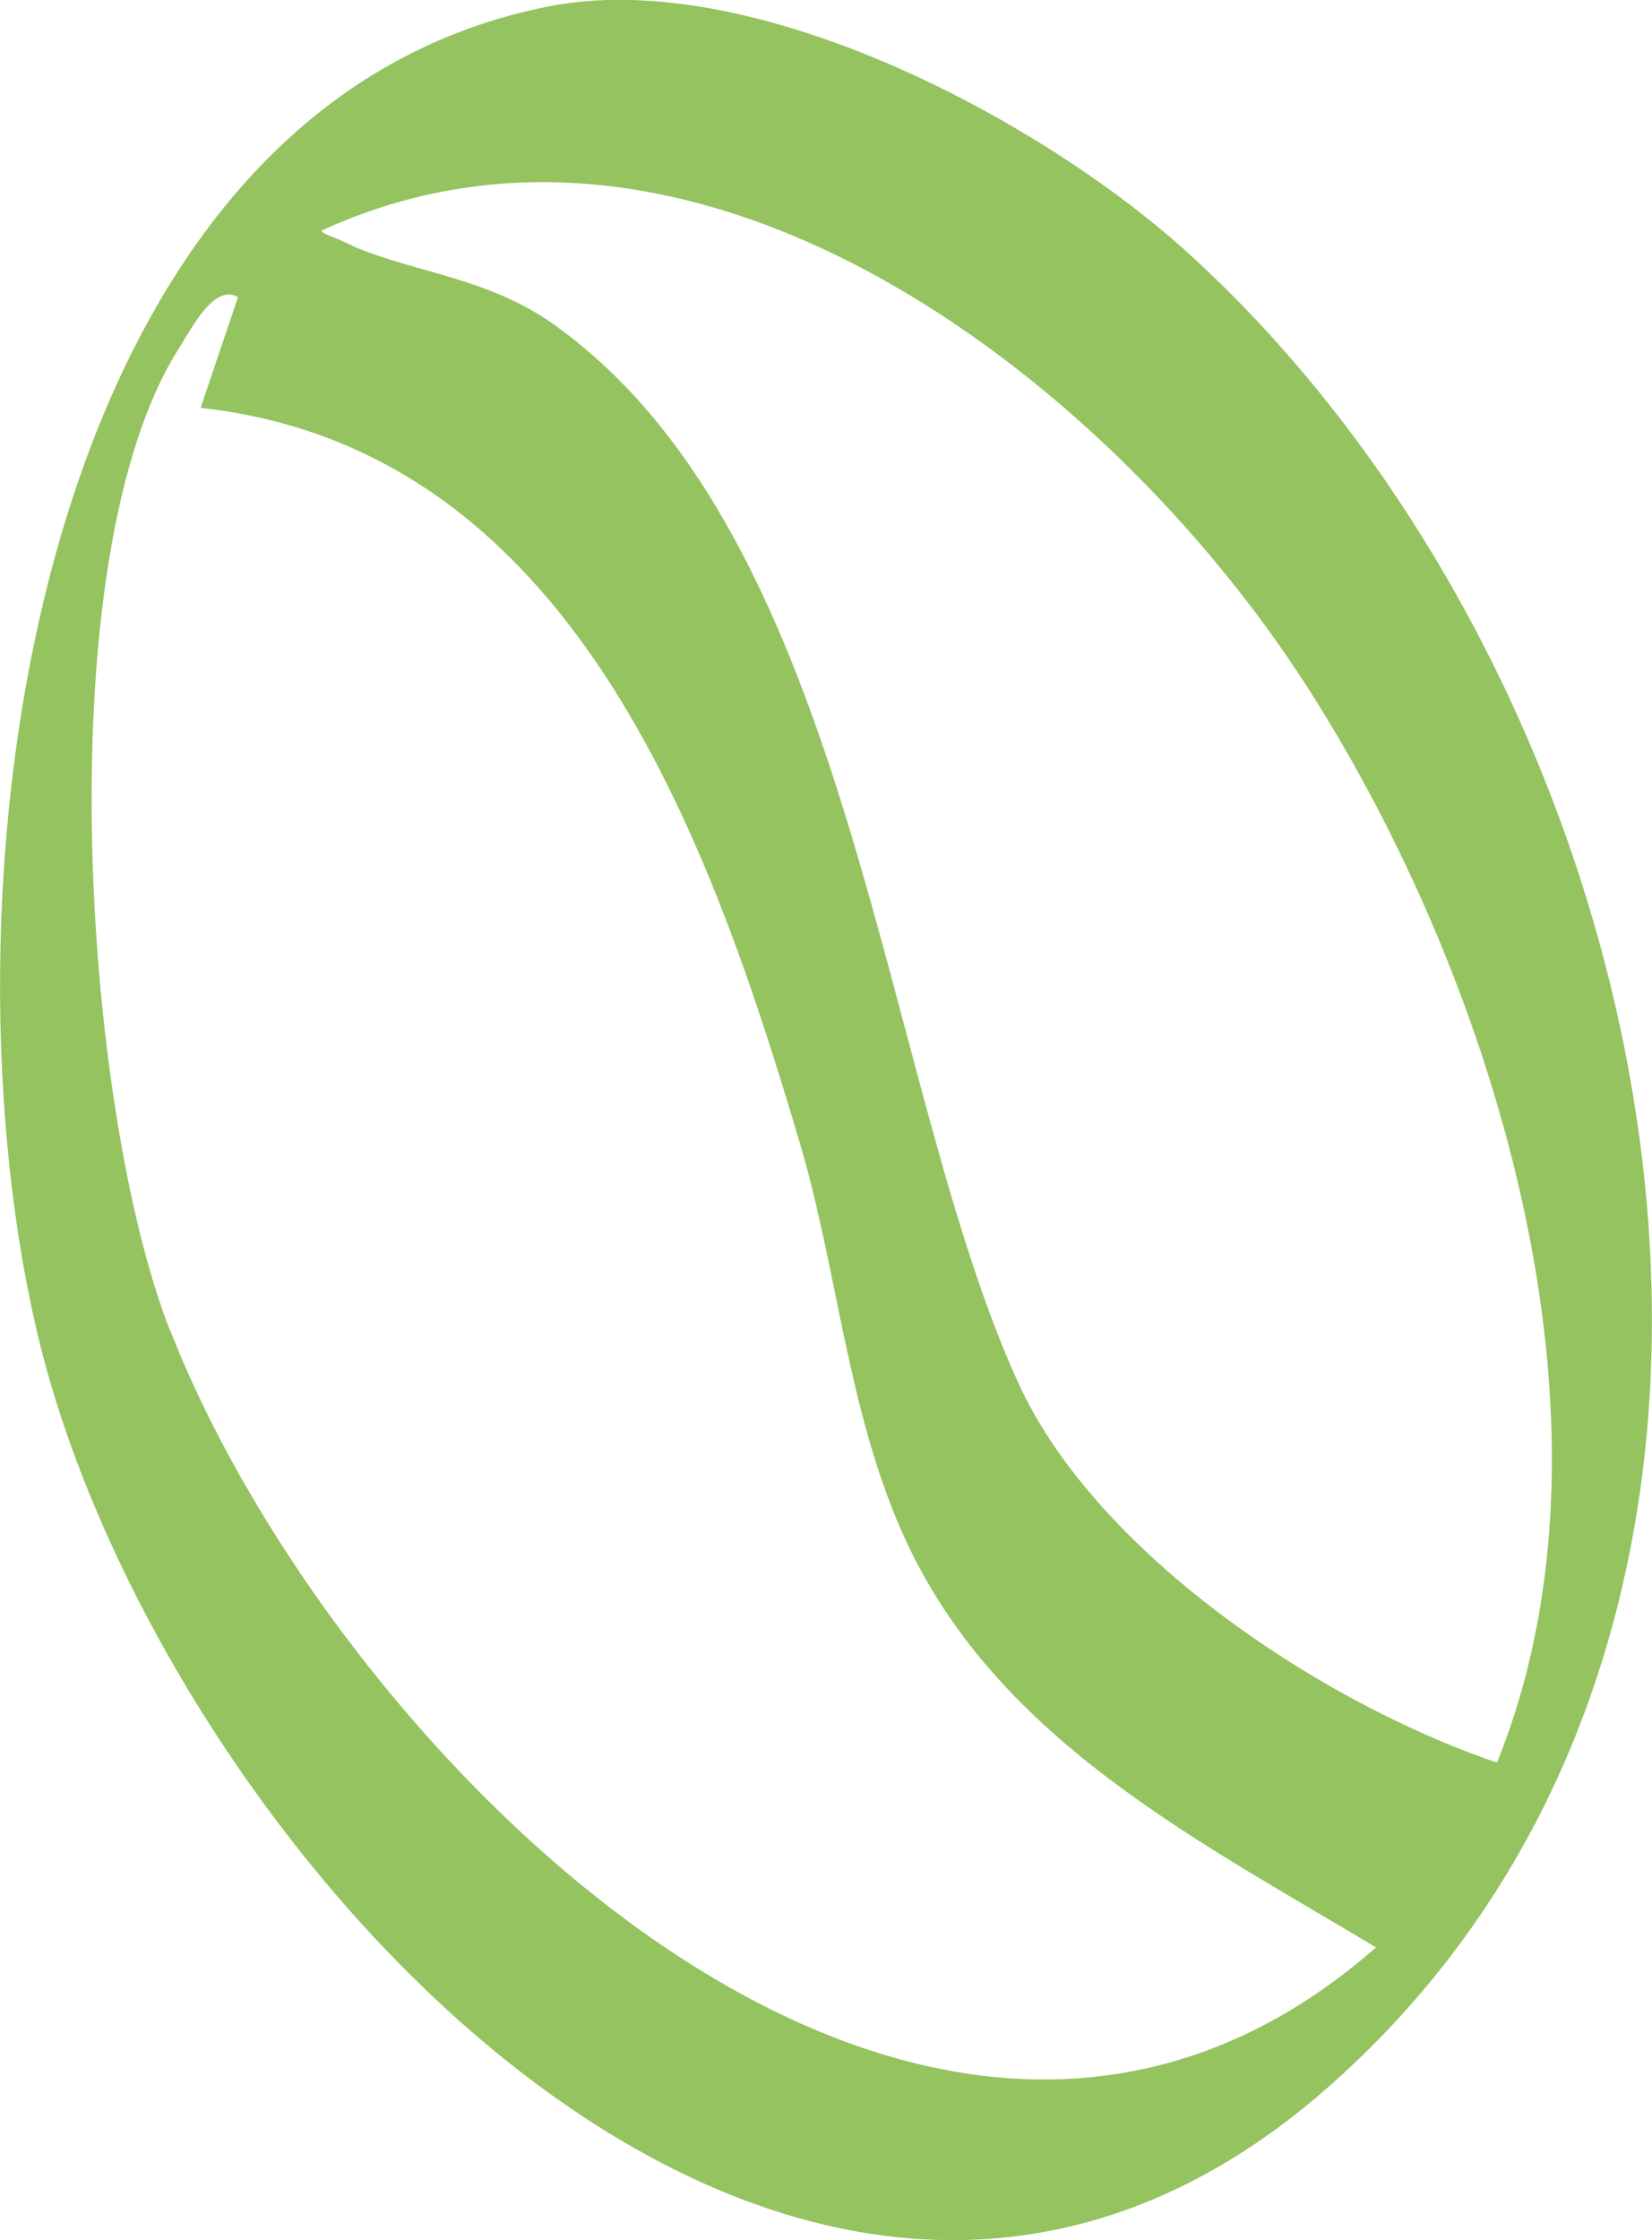 <?xml version="1.0" encoding="UTF-8"?>
<svg id="Layer_2" data-name="Layer 2" xmlns="http://www.w3.org/2000/svg" viewBox="0 0 53.94 73.11">
  <defs>
    <style>
      .cls-1 {
        fill: none;
        stroke: #94c35f;
        stroke-miterlimit: 10;
      }

      .cls-2 {
        fill: #94c35f;
      }
    </style>
  </defs>
  <g id="Layer_1-2" data-name="Layer 1">
    <g>
      <path class="cls-2" d="M1.31,43.88C-2.17,29.88.62,3.62,17.91.21c6.68-1.32,16.11,3.69,20.93,8.09,15.81,14.4,22.08,44.34,4.54,59.8C26.14,83.3,5.47,60.57,1.31,43.88ZM49.15,58.14c4.83-11.21.23-26.22-6.08-36.03C36.44,11.79,22.53,1.09,9.89,7.26c.09.8.54.81,1.12,1.08,2.12,1.01,4.6,1.1,6.76,2.63,9.65,6.84,10.51,24.51,15.03,34.37,2.67,5.83,10.38,10.88,16.36,12.79ZM5.56,43.42c5.36,13.73,24.5,33.18,39.37,20.13-5.9-3.54-12.54-6.87-15.49-13.58-1.77-4.02-2.1-8.52-3.31-12.62-3.01-10.19-7.53-22.72-19.58-24.04l1.22-3.61c-.76-.47-1.52,1.02-1.91,1.64-4.35,6.77-3.17,24.78-.31,32.08Z"/>
      <path class="cls-1" d="M11.01,8.35c2.12,1.01,4.6,1.1,6.76,2.63,9.65,6.84,10.51,24.51,15.03,34.37,2.67,5.83,10.38,10.88,16.36,12.79,4.83-11.21.23-26.22-6.08-36.03C36.44,11.79,22.53,1.09,9.89,7.26c.09.8.54.81,1.12,1.08Z"/>
    </g>
  </g>
</svg>